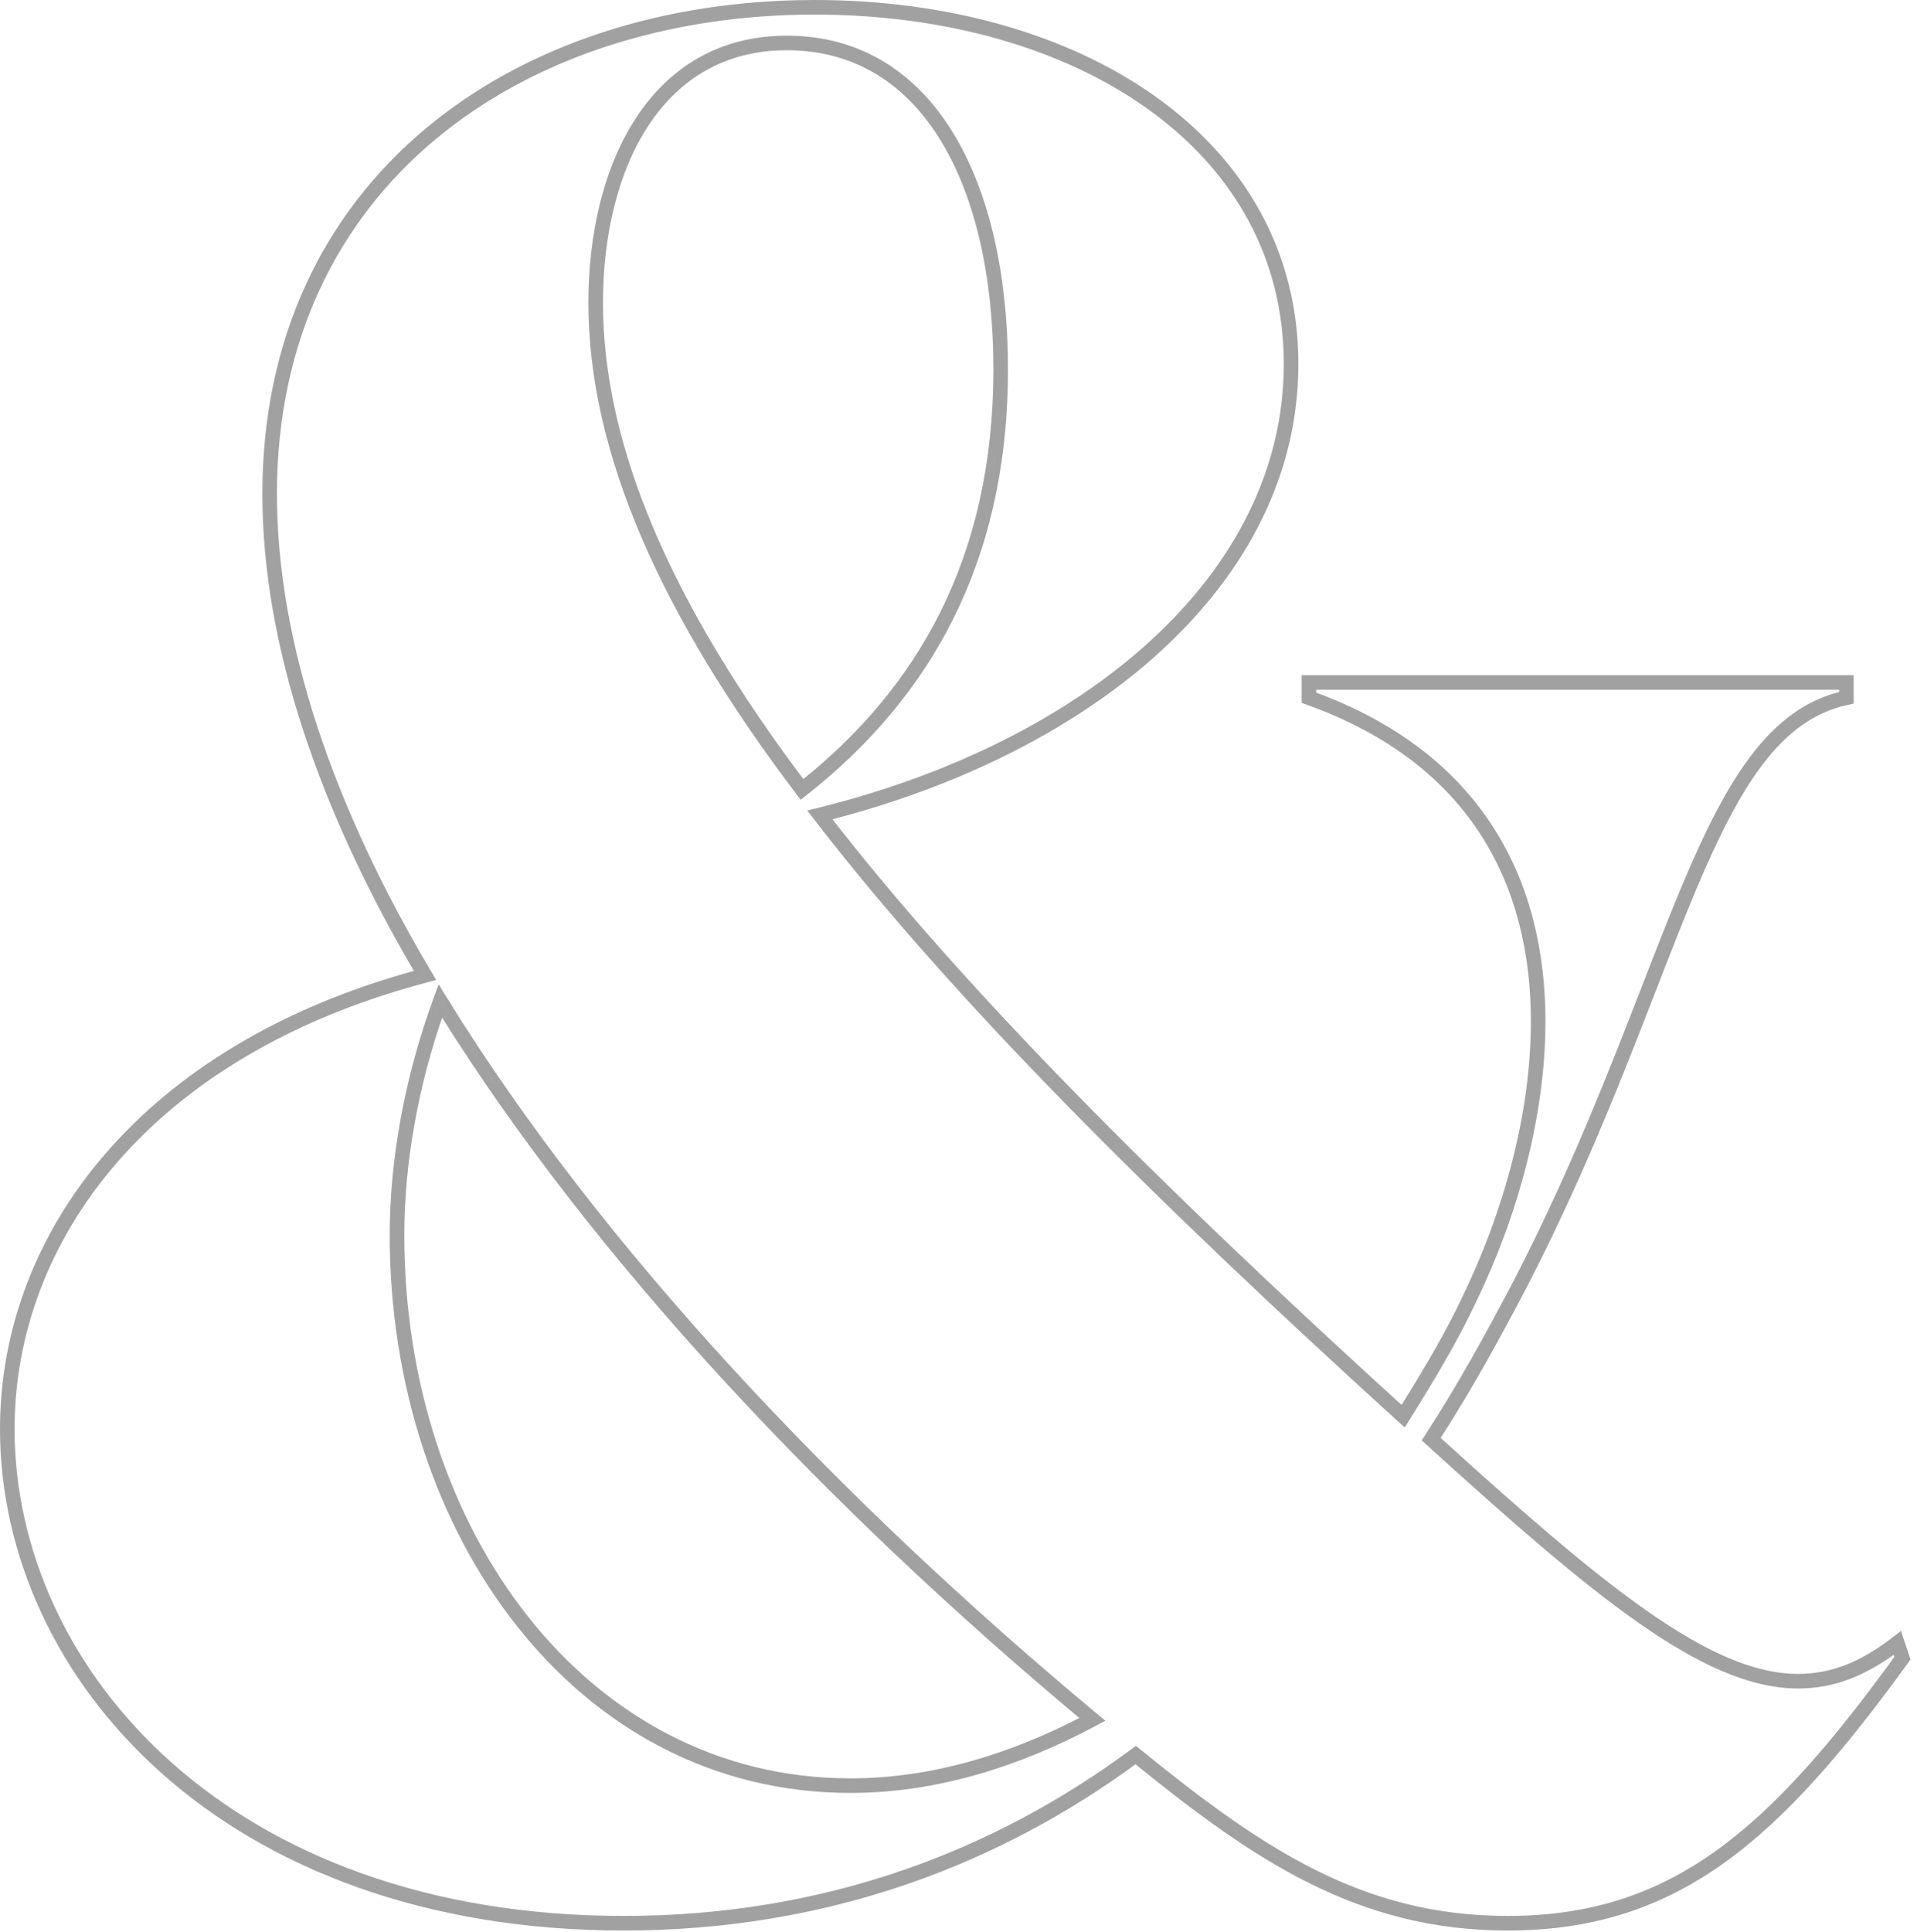 <svg width="263" height="265" viewBox="0 0 263 265" fill="none" xmlns="http://www.w3.org/2000/svg">
<path d="M58.734 18.002L58.413 17.619L58.734 18.002ZM158.242 13.654L158.532 13.247L158.242 13.654ZM113.342 112.079L113.219 111.594L112.479 111.782L112.947 112.385L113.342 112.079ZM192.398 193.48L192.062 193.85L192.506 194.253L192.823 193.744L192.398 193.48ZM201.138 177.966L200.687 177.751L200.685 177.755L201.138 177.966ZM201.141 177.959L200.692 177.741L200.69 177.744L201.141 177.959ZM203.66 114.364L204.081 114.095L203.66 114.364ZM179.407 96.175L179.575 95.704L179.407 96.175ZM179.075 96.056H178.575V96.408L178.907 96.527L179.075 96.056ZM179.075 93.108V92.608H178.575V93.108H179.075ZM253.812 93.108H254.312V92.608H253.812V93.108ZM253.812 96.109L253.917 96.597L254.312 96.513V96.109H253.812ZM253.417 96.193L253.521 96.682L253.417 96.193ZM241.51 104.439L241.907 104.744L241.51 104.439ZM232.193 121.933L231.733 121.739L232.193 121.933ZM226.741 135.619L226.275 135.438L226.741 135.619ZM209.025 176.31L209.469 176.54L209.469 176.54L209.025 176.31ZM209.024 176.313L209.466 176.545L209.467 176.543L209.024 176.313ZM197 197.313L196.58 197.042L196.35 197.398L196.664 197.684L197 197.313ZM225.598 221.32L225.311 221.729L225.598 221.32ZM259.996 224.959L259.691 224.562H259.691L259.996 224.959ZM260.553 224.53L261.028 224.372L260.805 223.705L260.248 224.134L260.553 224.53ZM260.775 225.197L260.301 225.355V225.355L260.775 225.197ZM261.474 227.294L261 227.452V227.452L261.474 227.294ZM261.556 227.537L261.96 227.83L262.111 227.623L262.03 227.379L261.556 227.537ZM261.405 227.745L261 227.452V227.452L261.405 227.745ZM236.305 255.072L236.596 255.479L236.305 255.072ZM155.797 241.363L156.112 240.975L155.812 240.732L155.501 240.961L155.797 241.363ZM57.546 133.483L57.676 133.965L58.31 133.794L57.976 133.229L57.546 133.483ZM59.375 18.769L59.696 19.153L59.375 18.769ZM58.742 133.54L58.312 133.796L58.742 133.54ZM59.08 134.11L59.208 134.594L59.848 134.425L59.51 133.855L59.08 134.11ZM58.439 134.279L58.312 133.796H58.312L58.439 134.279ZM155.514 240.329L155.812 240.731H155.812L155.514 240.329ZM155.826 240.098L156.141 239.71L155.84 239.466L155.528 239.697L155.826 240.098ZM156.127 240.343L156.442 239.955L156.127 240.343ZM235.722 254.26L236.013 254.666L235.722 254.26ZM260.444 227.366L260.849 227.66L261 227.452L260.919 227.208L260.444 227.366ZM260.047 226.174L260.521 226.016L260.303 225.361L259.749 225.772L260.047 226.174ZM225.024 222.139L225.311 221.729L225.024 222.139ZM196.013 197.768L196.349 197.398H196.349L196.013 197.768ZM195.698 197.482L195.279 197.21L195.047 197.566L195.362 197.852L195.698 197.482ZM195.93 197.125L196.349 197.398L195.93 197.125ZM208.137 175.849L208.58 176.081L208.582 176.079L208.137 175.849ZM225.786 135.313L225.32 135.131L225.786 135.313ZM231.272 121.545L231.733 121.739L231.272 121.545ZM240.717 103.831L241.113 104.135L240.717 103.831ZM252.812 95.305L252.927 95.791L253.312 95.7V95.305H252.812ZM252.812 94.108H253.312V93.608H252.812V94.108ZM180.075 94.108V93.608H179.575V94.108H180.075ZM180.075 95.353H179.575V95.703L179.904 95.823L180.075 95.353ZM204.503 113.826L204.081 114.095L204.503 113.826ZM202.043 178.392L201.593 178.174L201.59 178.181L202.043 178.392ZM192.929 194.518L192.505 194.253L192.929 194.518ZM192.612 195.025L192.276 195.395L192.719 195.798L193.036 195.29L192.612 195.025ZM192.169 194.623L191.833 194.993H191.833L192.169 194.623ZM112.083 112.085L111.687 112.39V112.39L112.083 112.085ZM111.615 111.478L111.494 110.993L110.751 111.177L111.219 111.784L111.615 111.478ZM112.358 111.294L112.478 111.78L112.358 111.294ZM157.662 14.468L157.372 14.876L157.662 14.468ZM88.564 16.914L88.147 16.638L88.564 16.914ZM110.123 107.575L109.724 107.876L110.033 108.286L110.434 107.966L110.123 107.575ZM129.525 19.083L129.097 19.343L129.525 19.083ZM87.73 16.363L88.147 16.638L87.73 16.363ZM130.379 18.563L130.806 18.303L130.379 18.563ZM110.342 108.678L110.032 108.285L110.342 108.678ZM109.941 108.993L109.543 109.295L109.85 109.701L110.25 109.386L109.941 108.993ZM109.634 108.587L110.032 108.285L110.032 108.285L109.634 108.587ZM60.834 137.028L61.26 136.766L60.834 137.028ZM60.294 136.151L60.719 135.889L60.179 135.012L59.824 135.979L60.294 136.151ZM150.191 235.454L150.51 235.07L150.191 235.454ZM150.763 235.93L150.998 236.371L151.654 236.021L151.082 235.545L150.763 235.93ZM150.106 236.28L149.871 235.839L150.106 236.28ZM59.939 137.118L60.409 137.29L59.939 137.118ZM60.528 138.433L60.953 138.169L60.404 137.287L60.057 138.266L60.528 138.433ZM148.977 235.745L149.209 236.188L149.873 235.841L149.298 235.361L148.977 235.745ZM111.78 0C91.148 0 72.211 6.083 58.413 17.619L59.054 18.386C72.64 7.028 91.336 1 111.78 1V0ZM158.532 13.247C146.489 4.669 129.935 0 111.78 0V1C129.777 1 146.114 5.63 157.952 14.061L158.532 13.247ZM178.129 49.925C178.129 34.359 170.599 21.84 158.532 13.247L157.952 14.061C169.79 22.492 177.129 34.723 177.129 49.925H178.129ZM113.465 112.563C149.944 103.313 178.129 80.132 178.129 49.925H177.129C177.129 79.428 149.549 102.382 113.219 111.594L113.465 112.563ZM192.735 193.11C158.991 162.444 132.447 135.897 113.737 111.772L112.947 112.385C131.711 136.58 158.308 163.174 192.062 193.85L192.735 193.11ZM200.685 177.755C198.34 182.779 195.339 187.819 191.974 193.215L192.823 193.744C196.19 188.343 199.219 183.261 201.591 178.177L200.685 177.755ZM200.69 177.744L200.687 177.751L201.59 178.181L201.593 178.174L200.69 177.744ZM210.027 140.086C210.027 152.832 206.233 166.312 200.692 177.741L201.591 178.177C207.183 166.645 211.027 153.016 211.027 140.086H210.027ZM203.238 114.633C208.048 122.167 210.027 130.967 210.027 140.086H211.027C211.027 130.825 209.017 121.827 204.081 114.095L203.238 114.633ZM179.238 96.646C190.762 100.774 198.435 107.109 203.238 114.633L204.081 114.095C199.145 106.363 191.282 99.898 179.575 95.704L179.238 96.646ZM178.907 96.527L179.238 96.646L179.575 95.704L179.244 95.586L178.907 96.527ZM178.575 95.704V96.056H179.575V95.704H178.575ZM178.575 93.608V95.704H179.575V93.608H178.575ZM178.575 93.108V93.608H179.575V93.108H178.575ZM179.575 92.608H179.075V93.608H179.575V92.608ZM253.312 92.608H179.575V93.608H253.312V92.608ZM253.812 92.608H253.312V93.608H253.812V92.608ZM254.312 93.608V93.108H253.312V93.608H254.312ZM254.312 95.704V93.608H253.312V95.704H254.312ZM254.312 96.109V95.704H253.312V96.109H254.312ZM253.521 96.682L253.917 96.597L253.707 95.62L253.312 95.704L253.521 96.682ZM241.907 104.744C245.228 100.415 248.927 97.667 253.521 96.682L253.312 95.704C248.419 96.753 244.532 99.679 241.113 104.135L241.907 104.744ZM232.654 122.127C235.663 114.977 238.571 109.092 241.907 104.744L241.113 104.135C237.695 108.591 234.747 114.575 231.733 121.739L232.654 122.127ZM227.207 135.8C229.121 130.873 230.901 126.294 232.654 122.127L231.733 121.739C229.973 125.921 228.188 130.514 226.275 135.438L227.207 135.8ZM209.469 176.54C217.157 161.659 222.572 147.725 227.207 135.8L226.275 135.438C221.639 147.365 216.242 161.253 208.581 176.081L209.469 176.54ZM209.467 176.543L209.469 176.54L208.581 176.08L208.58 176.083L209.467 176.543ZM197.42 197.585C201.887 190.676 205.682 183.769 209.466 176.545L208.581 176.081C204.802 183.295 201.023 190.171 196.58 197.042L197.42 197.585ZM225.885 220.91C217.851 215.282 208.559 207.125 197.336 196.943L196.664 197.684C207.881 207.86 217.218 216.06 225.311 221.729L225.885 220.91ZM246.672 229.597C240.701 229.597 234.012 226.604 225.885 220.91L225.311 221.729C233.48 227.452 240.382 230.597 246.672 230.597V229.597ZM259.691 224.562C255.269 227.964 251.284 229.597 246.672 229.597V230.597C251.564 230.597 255.758 228.849 260.301 225.355L259.691 224.562ZM260.248 224.134L259.691 224.562L260.301 225.355L260.858 224.926L260.248 224.134ZM261.25 225.039L261.028 224.372L260.079 224.688L260.301 225.355L261.25 225.039ZM261.949 227.135L261.25 225.039L260.301 225.355L261 227.452L261.949 227.135ZM262.03 227.379L261.949 227.135L261 227.452L261.081 227.695L262.03 227.379ZM261.81 228.038L261.96 227.83L261.151 227.244L261 227.452L261.81 228.038ZM236.596 255.479C245.207 249.309 253.06 240.113 261.81 228.038L261 227.452C252.263 239.508 244.488 248.594 236.013 254.666L236.596 255.479ZM206.833 264.796C218.57 264.796 227.948 261.675 236.596 255.479L236.013 254.666C227.539 260.738 218.366 263.796 206.833 263.796V264.796ZM155.482 241.752C172.147 255.268 186.315 264.796 206.833 264.796V263.796C186.686 263.796 172.753 254.473 156.112 240.975L155.482 241.752ZM85.57 264.796C113.603 264.796 137.118 255.731 156.094 241.766L155.501 240.961C136.684 254.809 113.374 263.796 85.57 263.796V264.796ZM0 196C0 230.207 30.614 264.796 85.57 264.796V263.796C31.054 263.796 1 229.548 1 196H0ZM57.415 133C19.06 143.343 0 169.393 0 196H1C1 169.935 19.663 144.216 57.676 133.965L57.415 133ZM35.995 67.747C35.995 88.78 43.984 111.466 57.115 133.737L57.976 133.229C44.897 111.046 36.995 88.538 36.995 67.747H35.995ZM58.413 17.619C44.596 29.17 35.995 46.14 35.995 67.747H36.995C36.995 46.43 45.469 29.743 59.054 18.386L58.413 17.619ZM37.995 67.747C37.995 46.72 46.343 30.317 59.696 19.153L59.054 18.386C45.469 29.743 36.995 46.43 36.995 67.747H37.995ZM59.172 133.285C45.944 111.007 37.995 88.471 37.995 67.747H36.995C36.995 88.715 45.032 111.43 58.312 133.796L59.172 133.285ZM59.51 133.855L59.172 133.285L58.312 133.796L58.65 134.366L59.51 133.855ZM58.567 134.763L59.208 134.594L58.953 133.627L58.312 133.796L58.567 134.763ZM2 196C2 170.336 20.47 144.806 58.567 134.763L58.312 133.796C19.871 143.93 1 169.79 1 196H2ZM85.57 262.796C31.494 262.796 2 228.89 2 196H1C1 229.548 31.054 263.796 85.57 263.796V262.796ZM155.217 239.928C136.504 253.789 113.296 262.796 85.57 262.796V263.796C113.527 263.796 136.941 254.71 155.812 240.731L155.217 239.928ZM155.528 239.697L155.217 239.928L155.812 240.731L156.124 240.5L155.528 239.697ZM156.442 239.955L156.141 239.71L155.511 240.487L155.812 240.731L156.442 239.955ZM206.833 262.796C186.937 262.796 173.196 253.567 156.442 239.955L155.812 240.731C172.586 254.36 186.564 263.796 206.833 263.796V262.796ZM235.431 253.853C227.13 259.801 218.161 262.796 206.833 262.796V263.796C218.366 263.796 227.539 260.738 236.013 254.666L235.431 253.853ZM260.04 227.072C251.378 239.006 243.721 247.914 235.431 253.853L236.013 254.666C244.439 248.629 252.174 239.613 260.849 227.66L260.04 227.072ZM259.573 226.332L259.97 227.524L260.919 227.208L260.521 226.016L259.573 226.332ZM246.672 231.597C251.634 231.597 255.889 229.883 260.345 226.575L259.749 225.772C255.417 228.988 251.367 230.597 246.672 230.597V231.597ZM224.737 222.548C232.947 228.299 240.062 231.597 246.672 231.597V230.597C240.382 230.597 233.48 227.452 225.311 221.729L224.737 222.548ZM195.677 198.138C207.029 208.442 216.509 216.784 224.737 222.548L225.311 221.729C217.142 216.007 207.707 207.707 196.349 197.398L195.677 198.138ZM195.362 197.852L195.677 198.138L196.349 197.398L196.034 197.112L195.362 197.852ZM195.511 196.853L195.279 197.21L196.118 197.755L196.349 197.398L195.511 196.853ZM207.695 175.617C203.856 182.945 200.029 189.903 195.511 196.853L196.349 197.398C200.892 190.409 204.736 183.42 208.58 176.081L207.695 175.617ZM225.32 135.131C220.692 147.042 215.328 160.842 207.693 175.62L208.582 176.079C216.244 161.248 221.625 147.402 226.252 135.494L225.32 135.131ZM230.811 121.351C229.034 125.574 227.24 130.192 225.32 135.131L226.252 135.494C228.173 130.551 229.962 125.947 231.733 121.739L230.811 121.351ZM240.32 103.526C236.82 108.089 233.831 114.174 230.811 121.351L231.733 121.739C234.747 114.575 237.695 108.591 241.113 104.135L240.32 103.526ZM252.697 94.818C247.697 96.003 243.743 99.065 240.32 103.526L241.113 104.135C244.442 99.796 248.216 96.908 252.927 95.791L252.697 94.818ZM252.312 94.108V95.305H253.312V94.108H252.312ZM180.075 94.608H252.812V93.608H180.075V94.608ZM180.575 95.353V94.108H179.575V95.353H180.575ZM204.924 113.557C199.903 105.691 191.954 99.146 180.246 94.883L179.904 95.823C191.43 100.019 199.191 106.435 204.081 114.095L204.924 113.557ZM212.027 140.086C212.027 130.684 209.987 121.486 204.924 113.557L204.081 114.095C209.017 121.827 211.027 130.825 211.027 140.086H212.027ZM202.493 178.61C208.133 166.976 212.027 153.199 212.027 140.086H211.027C211.027 153.015 207.184 166.642 201.593 178.174L202.493 178.61ZM193.353 194.783C196.849 189.189 200.022 183.904 202.496 178.604L201.59 178.181C199.144 183.422 195.999 188.662 192.505 194.253L193.353 194.783ZM193.036 195.29L193.353 194.783L192.505 194.253L192.188 194.76L193.036 195.29ZM191.833 194.993L192.276 195.395L192.948 194.655L192.505 194.253L191.833 194.993ZM111.687 112.39C130.613 136.925 157.575 163.881 191.833 194.993L192.505 194.253C158.258 163.151 131.349 136.242 112.478 111.78L111.687 112.39ZM111.219 111.784L111.687 112.39L112.478 111.78L112.011 111.173L111.219 111.784ZM112.238 110.809L111.494 110.993L111.735 111.964L112.478 111.78L112.238 110.809ZM176.129 49.925C176.129 78.921 148.783 101.76 112.238 110.809L112.478 111.78C149.172 102.694 177.129 79.629 177.129 49.925H176.129ZM157.372 14.876C168.982 23.144 176.129 35.087 176.129 49.925H177.129C177.129 34.723 169.79 22.492 157.952 14.061L157.372 14.876ZM111.78 2C129.618 2 145.74 6.591 157.372 14.876L157.952 14.061C146.114 5.63 129.777 1 111.78 1V2ZM59.696 19.153C73.069 7.973 91.524 2 111.78 2V1C91.336 1 72.64 7.028 59.054 18.386L59.696 19.153ZM82.726 41.538C82.726 32.231 84.797 23.53 88.982 17.189L88.147 16.638C83.823 23.191 81.726 32.102 81.726 41.538H82.726ZM110.522 107.274C92.255 83.048 82.726 61.377 82.726 41.538H81.726C81.726 61.694 91.402 83.578 109.724 107.876L110.522 107.274ZM136.29 50.624C136.29 76.642 125.787 94.453 109.811 107.184L110.434 107.966C126.634 95.056 137.29 76.965 137.29 50.624H136.29ZM129.097 19.343C133.862 27.17 136.29 38.152 136.29 50.624H137.29C137.29 38.043 134.844 26.86 129.952 18.823L129.097 19.343ZM107.935 6.892C117.322 6.892 124.359 11.558 129.097 19.343L129.952 18.823C125.059 10.785 117.72 5.892 107.935 5.892V6.892ZM88.982 17.189C93.14 10.889 99.393 6.892 107.935 6.892V5.892C99.024 5.892 92.472 10.086 88.147 16.638L88.982 17.189ZM107.935 4.892C98.655 4.892 91.803 9.283 87.313 16.088L88.147 16.638C92.472 10.086 99.024 5.892 107.935 5.892V4.892ZM130.806 18.303C125.759 10.012 118.119 4.892 107.935 4.892V5.892C117.72 5.892 125.059 10.785 129.952 18.823L130.806 18.303ZM138.29 50.624C138.29 37.934 135.826 26.55 130.806 18.303L129.952 18.823C134.844 26.86 137.29 38.043 137.29 50.624H138.29ZM110.651 109.071C127.3 95.964 138.29 77.509 138.29 50.624H137.29C137.29 77.183 126.457 95.355 110.032 108.285L110.651 109.071ZM110.25 109.386L110.651 109.071L110.032 108.285L109.632 108.6L110.25 109.386ZM109.235 108.889L109.543 109.295L110.34 108.691L110.032 108.285L109.235 108.889ZM80.726 41.538C80.726 62.125 90.659 84.355 109.235 108.889L110.032 108.285C91.511 83.823 81.726 61.806 81.726 41.538H80.726ZM87.313 16.088C82.848 22.852 80.726 31.973 80.726 41.538H81.726C81.726 32.102 83.823 23.191 88.147 16.638L87.313 16.088ZM61.26 136.766L60.719 135.889L59.868 136.413L60.409 137.29L61.26 136.766ZM150.51 235.07C115.266 205.758 82.502 171.24 61.26 136.766L60.409 137.29C81.726 171.887 114.575 206.484 149.871 235.839L150.51 235.07ZM151.082 235.545L150.51 235.07L149.871 235.839L150.443 236.314L151.082 235.545ZM150.342 236.721L150.998 236.371L150.527 235.489L149.871 235.839L150.342 236.721ZM116.672 245.925C128.409 245.925 139.753 242.368 150.342 236.721L149.871 235.839C139.387 241.43 128.204 244.925 116.672 244.925V245.925ZM53.468 169.441C53.468 210.299 78.871 245.925 116.672 245.925V244.925C79.629 244.925 54.468 209.979 54.468 169.441H53.468ZM59.47 136.946C55.589 147.53 53.468 158.829 53.468 169.441H54.468C54.468 158.957 56.565 147.774 60.409 137.29L59.47 136.946ZM59.824 135.979L59.47 136.946L60.409 137.29L60.763 136.323L59.824 135.979ZM55.468 169.441C55.468 159.405 57.414 148.702 60.999 138.6L60.057 138.266C56.437 148.466 54.468 159.281 54.468 169.441H55.468ZM116.672 243.925C80.387 243.925 55.468 209.657 55.468 169.441H54.468C54.468 209.979 79.629 244.925 116.672 244.925V243.925ZM148.746 235.302C138.558 240.635 127.762 243.925 116.672 243.925V244.925C127.962 244.925 138.917 241.575 149.209 236.188L148.746 235.302ZM60.103 138.697C81.391 172.933 113.827 207.084 148.657 236.129L149.298 235.361C114.518 206.358 82.166 172.285 60.953 138.169L60.103 138.697Z" fill="#A1A1A1"/>
</svg>
